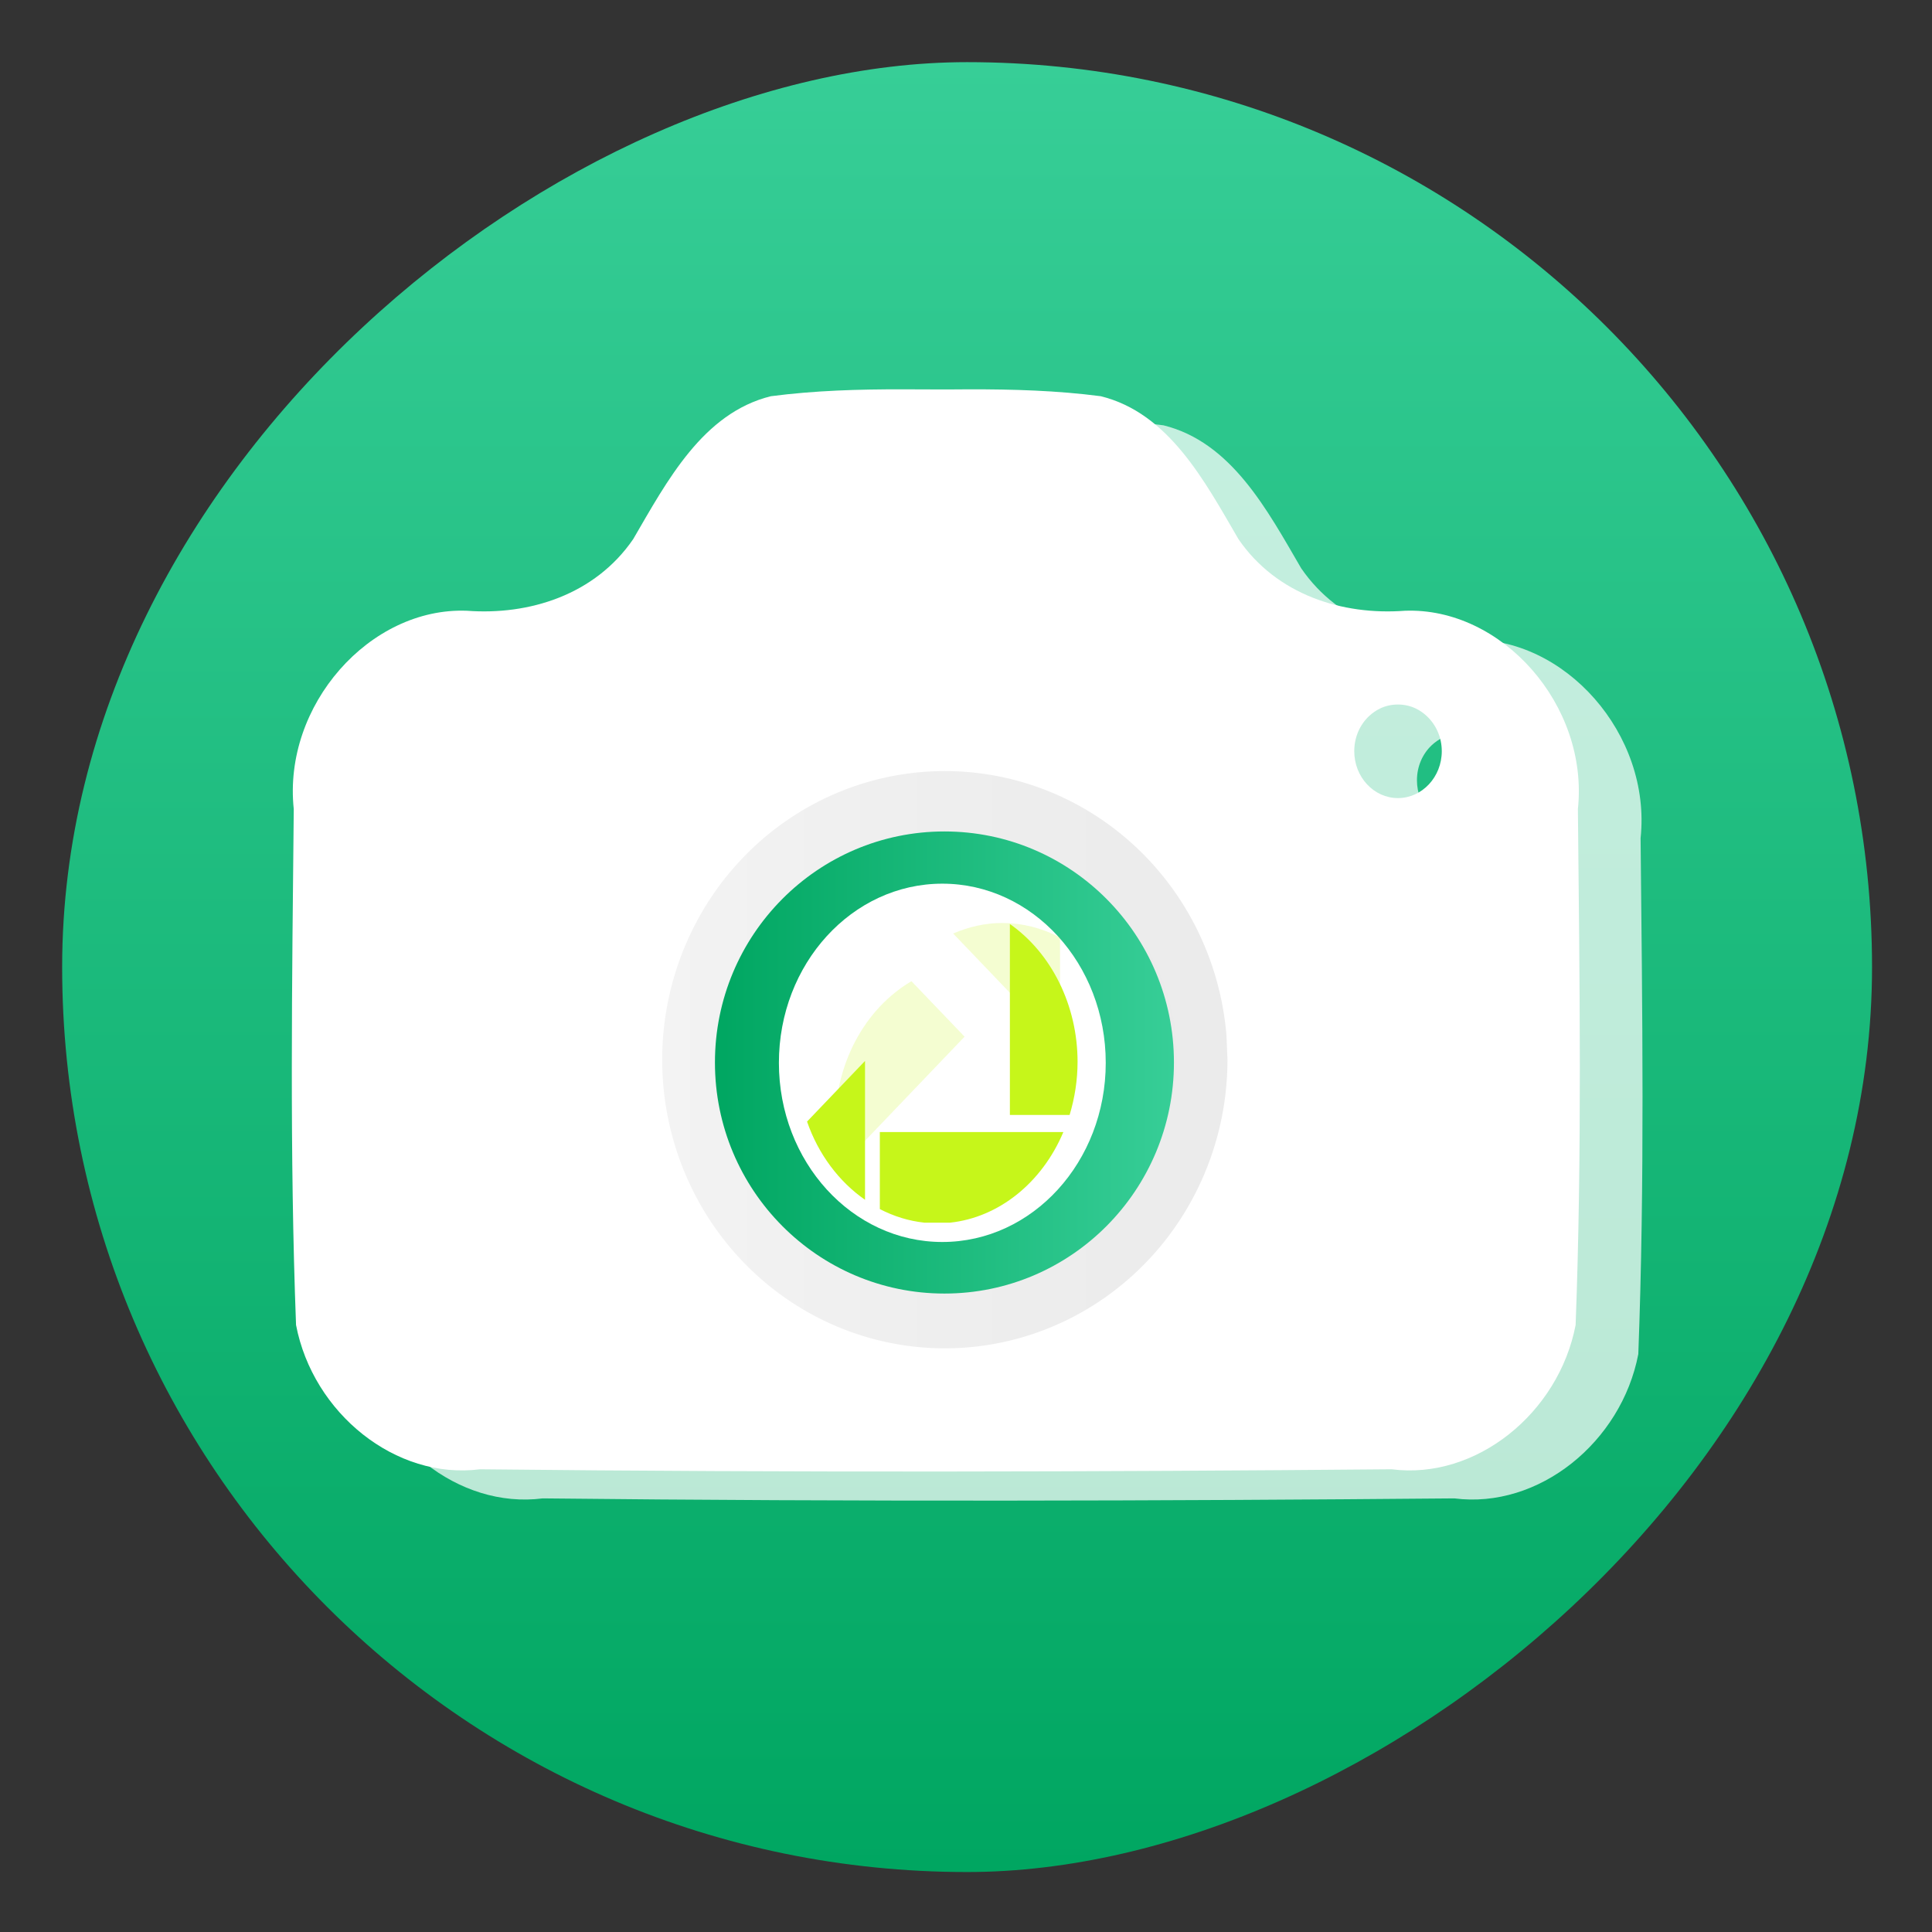 <?xml version="1.0" encoding="UTF-8" standalone="no"?>
<!-- Created with Inkscape (http://www.inkscape.org/) -->

<svg
   version="1.1"
   width="100%"
   height="100%"
   viewBox="0 0 512 512"
   id="svg2"
   sodipodi:docname="accessories-screenshot.svg"
   inkscape:version="1.1 (c68e22c387, 2021-05-23)"
   xmlns:inkscape="http://www.inkscape.org/namespaces/inkscape"
   xmlns:sodipodi="http://sodipodi.sourceforge.net/DTD/sodipodi-0.dtd"
   xmlns:xlink="http://www.w3.org/1999/xlink"
   xmlns="http://www.w3.org/2000/svg"
   xmlns:svg="http://www.w3.org/2000/svg"
   xmlns:rdf="http://www.w3.org/1999/02/22-rdf-syntax-ns#"
   xmlns:cc="http://creativecommons.org/ns#"
   xmlns:dc="http://purl.org/dc/elements/1.1/">
  <rect x="0" y="0" width="512" height="512" fill="#333333" stroke="none"/>
  <sodipodi:namedview
     id="namedview39"
     pagecolor="#ffffff"
     bordercolor="#666666"
     borderopacity="1.0"
     inkscape:pageshadow="2"
     inkscape:pageopacity="0.0"
     inkscape:pagecheckerboard="0"
     showgrid="false"
     inkscape:zoom="0.60490774"
     inkscape:cx="99.18868"
     inkscape:cy="254.58428"
     inkscape:window-width="1366"
     inkscape:window-height="699"
     inkscape:window-x="0"
     inkscape:window-y="0"
     inkscape:window-maximized="1"
     inkscape:current-layer="svg2" />
  <defs
     id="defs4">
    <filter
       color-interpolation-filters="sRGB"
       id="7"
       x="-0.018"
       y="-0.018"
       width="1.036"
       height="1.036">
      <feGaussianBlur
         id="feGaussianBlur7"
         stdDeviation="3.772" />
    </filter>
    <linearGradient
       y1="19.564"
       x2="0"
       y2="504.02"
       id="8"
       gradientUnits="userSpaceOnUse">
      <stop
         id="stop10"
         style="stop-color:#f3f3f3;stop-opacity:1"
         offset="0" />
      <stop
         id="stop12"
         style="stop-color:#eeeeee;stop-opacity:1"
         offset="0.5" />
      <stop
         id="stop14"
         style="stop-color:#ebebeb;stop-opacity:1"
         offset="1" />
    </linearGradient>
    <linearGradient
       x1="257"
       x2="362"
       id="5"
       xlink:href="#0"
       gradientUnits="userSpaceOnUse"
       gradientTransform="matrix(1.028,0,0,1.462,-383.737,-115.702)" />
    <linearGradient
       x1="257"
       x2="362"
       id="6"
       xlink:href="#0"
       gradientUnits="userSpaceOnUse"
       gradientTransform="matrix(1.038,0,0,1.462,-467.249,-124.14)" />
    <linearGradient
       x1="257"
       x2="362"
       id="4"
       xlink:href="#0"
       gradientUnits="userSpaceOnUse"
       gradientTransform="matrix(1.028,0,0,1.462,-610.004,-127.971)" />
    <linearGradient
       x1="257"
       x2="362"
       id="3"
       xlink:href="#0"
       gradientUnits="userSpaceOnUse"
       gradientTransform="matrix(1.038,0,0,1.462,-427.092,-112.11)" />
    <linearGradient
       id="0">
      <stop
         id="stop21"
         style="stop-color:#000000;stop-opacity:1"
         offset="0" />
      <stop
         id="stop23"
         style="stop-color:#ffffff;stop-opacity:1"
         offset="1" />
    </linearGradient>
    <linearGradient
       x1="257"
       x2="362"
       id="2"
       xlink:href="#0"
       gradientUnits="userSpaceOnUse"
       gradientTransform="matrix(1.038,0,0,1.462,-467.249,-112.11)" />
    <linearGradient
       x1="257"
       x2="362"
       id="1"
       xlink:href="#0"
       gradientUnits="userSpaceOnUse"
       gradientTransform="matrix(1.038,0,0,1.462,-467.253,-112.11)" />
    <linearGradient
       id="_lgradient_17"
       x1="-0.078"
       y1="0.174"
       x2="0.909"
       y2="0.926"
       gradientTransform="matrix(307.355,0,0,271.106,106.034,116.332)"
       gradientUnits="userSpaceOnUse">
      <stop
         offset="2.174%"
         stop-opacity="1"
         style="stop-color:rgb(242,79,92)"
         id="stop2" />
      <stop
         offset="49.565%"
         stop-opacity="1"
         style="stop-color:rgb(208,103,207)"
         id="stop4" />
      <stop
         offset="98.261%"
         stop-opacity="1"
         style="stop-color:rgb(49,193,233)"
         id="stop6" />
    </linearGradient>
    <linearGradient
       id="0-3"
       y1="542.8"
       x2="0"
       y2="507.8"
       gradientUnits="userSpaceOnUse"
       gradientTransform="matrix(1.091,0,0,1.065,-373.34,-565.93)">
      <stop
         stop-color="#ff3069"
         id="stop2-6" />
      <stop
         offset="1"
         stop-color="#ffa548"
         id="stop4-7" />
    </linearGradient>
    <linearGradient
       inkscape:collect="always"
       xlink:href="#0-36"
       id="linearGradient903"
       x1="38.5"
       y1="256"
       x2="473.5"
       y2="256"
       gradientUnits="userSpaceOnUse"
       gradientTransform="matrix(1.103,0,0,1.103,-538.56,-25.98)" />
    <linearGradient
       id="7-5"
       x1="405.15"
       y1="540.41"
       x2="404.17"
       y2="532.99"
       gradientUnits="userSpaceOnUse"
       gradientTransform="matrix(1.613,0,0,1.613,141.595,-423.1)">
      <stop
         stop-color="#4fd127"
         id="stop12-3" />
      <stop
         offset="1"
         stop-color="#c6f61a"
         id="stop14-5" />
    </linearGradient>
    <linearGradient
       inkscape:collect="always"
       xlink:href="#8"
       id="linearGradient1991"
       x1="205.151"
       y1="284.066"
       x2="315.499"
       y2="284.066"
       gradientUnits="userSpaceOnUse"
       gradientTransform="matrix(0.935,0,0,1.005,16.865,-5.296)" />
    <linearGradient
       y1="19.564"
       x2="0"
       y2="504.02"
       id="8-6"
       gradientUnits="userSpaceOnUse">
      <stop
         id="stop10-2"
         style="stop-color:#f3f3f3;stop-opacity:1"
         offset="0" />
      <stop
         id="stop12-9"
         style="stop-color:#eeeeee;stop-opacity:1"
         offset="0.5" />
      <stop
         id="stop14-1"
         style="stop-color:#ebebeb;stop-opacity:1"
         offset="1" />
    </linearGradient>
    <linearGradient
       inkscape:collect="always"
       xlink:href="#7-5"
       id="linearGradient2316"
       x1="-328.758"
       y1="259.663"
       x2="-239.759"
       y2="259.663"
       gradientUnits="userSpaceOnUse"
       gradientTransform="matrix(1.005,0,0,0.935,5.296,16.865)" />
    <linearGradient
       y1="19.564"
       x2="0"
       y2="504.02"
       id="8-0"
       gradientUnits="userSpaceOnUse">
      <stop
         id="stop10-9"
         style="stop-color:#f3f3f3;stop-opacity:1"
         offset="0" />
      <stop
         id="stop12-36"
         style="stop-color:#eeeeee;stop-opacity:1"
         offset="0.5" />
      <stop
         id="stop14-0"
         style="stop-color:#ebebeb;stop-opacity:1"
         offset="1" />
    </linearGradient>
    <linearGradient
       inkscape:collect="always"
       xlink:href="#7-5"
       id="linearGradient1030"
       x1="-306.072"
       y1="-17.657"
       x2="43.939"
       y2="-17.657"
       gradientUnits="userSpaceOnUse" />
    <linearGradient
       inkscape:collect="always"
       xlink:href="#7-5"
       id="linearGradient1068"
       gradientUnits="userSpaceOnUse"
       x1="-306.072"
       y1="-17.657"
       x2="43.939"
       y2="-17.657" />
    <linearGradient
       inkscape:collect="always"
       xlink:href="#7-5"
       id="linearGradient1070"
       gradientUnits="userSpaceOnUse"
       x1="-306.072"
       y1="-17.657"
       x2="43.939"
       y2="-17.657" />
    <linearGradient
       inkscape:collect="always"
       xlink:href="#0-36"
       id="linearGradient1102"
       x1="197.589"
       y1="287.938"
       x2="327.672"
       y2="287.938"
       gradientUnits="userSpaceOnUse"
       gradientTransform="matrix(0.935,0,0,1.005,4.703,-7.777)" />
    <linearGradient
       y1="19.564"
       x2="0"
       y2="504.02"
       id="8-3"
       gradientUnits="userSpaceOnUse">
      <stop
         id="stop10-6"
         style="stop-color:#f3f3f3;stop-opacity:1"
         offset="0" />
      <stop
         id="stop12-7"
         style="stop-color:#eeeeee;stop-opacity:1"
         offset="0.5" />
      <stop
         id="stop14-53"
         style="stop-color:#ebebeb;stop-opacity:1"
         offset="1" />
    </linearGradient>
    <linearGradient
       id="0-36"
       x1="25.598"
       y1="47.73"
       x2="24.13"
       y2="0.701"
       gradientUnits="userSpaceOnUse">
      <stop
         stop-color="#00a661"
         id="stop6-7" />
      <stop
         offset="1"
         stop-color="#37ce97"
         id="stop8" />
    </linearGradient>
    <linearGradient
       inkscape:collect="always"
       xlink:href="#7-5"
       id="linearGradient913"
       gradientUnits="userSpaceOnUse"
       x1="-306.072"
       y1="-17.657"
       x2="43.939"
       y2="-17.657"
       gradientTransform="translate(-5.596,-0.764)" />
    <linearGradient
       inkscape:collect="always"
       xlink:href="#7-5"
       id="linearGradient917"
       gradientUnits="userSpaceOnUse"
       x1="-306.072"
       y1="-17.657"
       x2="43.939"
       y2="-17.657"
       gradientTransform="translate(-5.596,-0.764)" />
    <linearGradient
       inkscape:collect="always"
       xlink:href="#7-5"
       id="linearGradient921"
       gradientUnits="userSpaceOnUse"
       x1="-306.072"
       y1="-17.657"
       x2="43.939"
       y2="-17.657"
       gradientTransform="translate(-5.596,-0.764)" />
    <linearGradient
       inkscape:collect="always"
       xlink:href="#7-5"
       id="linearGradient895"
       gradientUnits="userSpaceOnUse"
       x1="-306.072"
       y1="-17.657"
       x2="43.939"
       y2="-17.657" />
    <linearGradient
       inkscape:collect="always"
       xlink:href="#7-5"
       id="linearGradient897"
       gradientUnits="userSpaceOnUse"
       x1="-306.072"
       y1="-17.657"
       x2="43.939"
       y2="-17.657"
       gradientTransform="translate(-2.859,3.739)" />
    <linearGradient
       inkscape:collect="always"
       xlink:href="#7-5"
       id="linearGradient899"
       gradientUnits="userSpaceOnUse"
       x1="-306.072"
       y1="-17.657"
       x2="43.939"
       y2="-17.657" />
    <linearGradient
       inkscape:collect="always"
       xlink:href="#7-5"
       id="linearGradient901"
       gradientUnits="userSpaceOnUse"
       x1="-306.072"
       y1="-17.657"
       x2="43.939"
       y2="-17.657" />
    <linearGradient
       inkscape:collect="always"
       xlink:href="#8-6"
       id="linearGradient1275"
       x1="175.49"
       y1="280.834"
       x2="325.292"
       y2="280.834"
       gradientUnits="userSpaceOnUse" />
  </defs>
  <rect
     width="479.638"
     height="479.638"
     rx="239.819"
     x="-496.109"
     y="16.471"
     id="rect33"
     style="fill:url(#linearGradient903);fill-opacity:1;stroke-width:1.103"
     transform="rotate(-90)"
     ry="239.819" />
  <path
     style="opacity:0.72;fill:#ffffff;fill-opacity:1;stroke-width:1.665"
     d="m 255.914,110.887 c -11.735,-0.025 -23.409,0.313 -35.017,1.829 -18.021,4.459 -27.499,22.45 -36.476,37.866 -10.128,14.789 -27.593,20.231 -44.073,18.987 -25.732,-0.995 -48.815,25.051 -45.885,52.55 -0.45,45.564 -1.12,91.194 0.604,136.726 4.479,23.382 26.411,41.11 48.752,38.242 82.977,0.902 164.469,0.677 241.598,0 22.342,2.868 44.273,-14.86 48.752,-38.242 1.724,-45.532 1.054,-91.162 0.604,-136.726 2.93,-27.498 -20.152,-53.545 -45.885,-52.55 -16.481,1.245 -33.945,-4.198 -44.073,-18.987 -8.978,-15.415 -18.455,-33.406 -36.476,-37.866 -11.608,-1.516 -23.283,-1.853 -35.017,-1.829 -5.979,0.064 -11.85,0.014 -17.408,0 z m 131.164,83.531 c 1.707,0 3.319,0.366 4.78,1.076 1.044,0.507 2.016,1.192 2.868,1.99 2.427,2.276 3.975,5.591 3.975,9.305 0,6.841 -5.223,12.425 -11.622,12.425 -6.399,0 -11.572,-5.584 -11.572,-12.425 0,-3.714 1.498,-7.03 3.924,-9.305 0.851,-0.798 1.825,-1.483 2.868,-1.99 1.46,-0.71 3.073,-1.076 4.78,-1.076 z m -122.46,26.087 c 33.393,0 60.375,28.834 60.374,64.544 0,35.71 -26.981,64.544 -60.374,64.544 -33.393,0 -60.374,-28.834 -60.374,-64.544 0,-35.71 26.981,-64.544 60.374,-64.544 z"
     id="path3133-5" />
  <path
     style="fill:#ffffff;fill-opacity:1;stroke-width:1.665"
     d="m 239.3,103.174 c -11.735,-0.025 -23.409,0.313 -35.017,1.829 -18.021,4.459 -27.499,22.45 -36.476,37.866 -10.128,14.789 -27.593,20.231 -44.073,18.987 -25.732,-0.995 -48.815,25.051 -45.885,52.55 -0.45,45.564 -1.12,91.194 0.604,136.726 4.479,23.382 26.411,41.11 48.752,38.242 82.977,0.902 164.469,0.677 241.598,0 22.342,2.868 44.273,-14.86 48.752,-38.242 1.724,-45.532 1.054,-91.162 0.604,-136.726 2.93,-27.498 -20.152,-53.545 -45.885,-52.55 -16.481,1.245 -33.945,-4.198 -44.073,-18.987 -8.978,-15.415 -18.455,-33.406 -36.476,-37.866 -11.608,-1.516 -23.283,-1.853 -35.017,-1.829 -5.979,0.064 -11.85,0.014 -17.408,0 z m 131.164,83.531 c 1.707,0 3.319,0.366 4.78,1.076 1.044,0.507 2.016,1.192 2.868,1.99 2.427,2.276 3.975,5.591 3.975,9.305 0,6.841 -5.223,12.425 -11.622,12.425 -6.399,0 -11.572,-5.584 -11.572,-12.425 0,-3.714 1.498,-7.03 3.924,-9.305 0.851,-0.798 1.825,-1.483 2.868,-1.99 1.46,-0.71 3.073,-1.076 4.78,-1.076 z M 248.004,212.791 c 33.393,0 60.375,28.834 60.374,64.544 0,35.71 -26.981,64.544 -60.374,64.544 -33.393,0 -60.374,-28.834 -60.374,-64.544 0,-35.71 26.981,-64.544 60.374,-64.544 z"
     id="path3133" />
  <path
     style="opacity:1;fill:url(#linearGradient1275);fill-opacity:1.0;paint-order:fill markers stroke"
     id="path2100"
     sodipodi:type="arc"
     sodipodi:cx="250.39099"
     sodipodi:cy="280.83395"
     sodipodi:rx="74.900711"
     sodipodi:ry="76.489594"
     sodipodi:start="0"
     sodipodi:end="6.2006138"
     sodipodi:open="true"
     sodipodi:arc-type="arc"
     d="m 325.292,280.834 a 74.901,76.49 0 0 1 -73.355,76.473 74.901,76.49 0 0 1 -76.383,-73.316 74.901,76.49 0 0 1 70.201,-79.5 74.901,76.49 0 0 1 79.281,70.034" />
  <path
     style="opacity:1;fill:url(#linearGradient1991);fill-opacity:1;paint-order:fill markers stroke"
     id="path1667"
     sodipodi:type="arc"
     sodipodi:cx="260.29187"
     sodipodi:cy="280.16406"
     sodipodi:rx="51.592365"
     sodipodi:ry="54.221088"
     sodipodi:start="0"
     sodipodi:end="6.2006138"
     sodipodi:open="true"
     sodipodi:arc-type="arc"
     d="m 311.884,280.164 a 51.592,54.221 0 0 1 -50.527,54.21 51.592,54.221 0 0 1 -52.613,-51.972 51.592,54.221 0 0 1 48.355,-56.355 51.592,54.221 0 0 1 54.61,49.645" />
  <path
     style="opacity:1;fill:url(#linearGradient2316);fill-opacity:1;paint-order:fill markers stroke"
     id="path1667-2"
     sodipodi:type="arc"
     sodipodi:cx="-280.35684"
     sodipodi:cy="259.67303"
     sodipodi:rx="44.71756"
     sodipodi:ry="40.158592"
     sodipodi:start="0"
     sodipodi:end="6.2006138"
     sodipodi:open="true"
     sodipodi:arc-type="arc"
     d="m -235.639,259.673 a 44.718,40.159 0 0 1 -43.795,40.15 44.718,40.159 0 0 1 -45.602,-38.493 44.718,40.159 0 0 1 41.912,-41.739 44.718,40.159 0 0 1 47.333,36.769"
     transform="rotate(-90)" />
  <ellipse
     cx="250.287"
     cy="281.574"
     fill="#ffffff"
     id="circle18"
     rx="60.819"
     ry="61.231"
     style="fill:url(#linearGradient1102);fill-opacity:1;stroke-width:0.636" />
  <ellipse
     style="opacity:1;fill:#ffffff;fill-opacity:1;stroke-width:0.969;paint-order:fill markers stroke"
     id="path2358"
     cx="249.725"
     cy="281.661"
     rx="43.308"
     ry="47.479" />
  <g
     transform="matrix(0.222,0,0,0.255,292.993,289.918)"
     id="g39"
     style="fill:url(#linearGradient1030);fill-opacity:1">
    <g
       transform="matrix(11.167,0,0,11.189,-3092.89,-12136.43)"
       id="g41"
       style="opacity:0.2;fill:url(#linearGradient899);fill-opacity:1">
      <path
         d="m 260.67,1069.77 c 0.398,0.361 10.912,9.904 11.424,10.369 0,-0.689 0,-9.791 0,-10 -1.959,-0.889 -4.04,-1.346 -6.186,-1.346 -1.789,0 -3.546,0.346 -5.238,0.979"
         inkscape:connector-curvature="0"
         id="9"
         style="fill:url(#linearGradient895);fill-opacity:1" />
      <path
         d="m 261.891,1079.349 c -0.253,-0.227 -5.505,-4.994 -5.678,-5.15 -5.03,2.584 -8.163,7.682 -8.163,13.338 0,1.287 0.193,2.598 0.546,3.896 0.404,-0.369 13.04,-11.845 13.295,-12.08"
         inkscape:connector-curvature="0"
         id="B"
         style="fill:url(#linearGradient897);fill-opacity:1" />
    </g>
    <g
       transform="matrix(11.167,0,0,11.189,-3107.89,-12151.43)"
       id="g48"
       style="fill:url(#linearGradient901);fill-opacity:1">
      <use
         id="use50"
         x="0"
         y="0"
         width="1"
         height="1"
         xlink:href="#9"
         style="fill:url(#linearGradient1070);fill-opacity:1"
         transform="translate(-5.596,-0.764)" />
      <path
         d="m 252.594,1095.845 c 0,-0.588 0,-12.209 0,-12.898 -0.501,0.453 -6.03,5.475 -6.198,5.631 1.203,3.02 3.397,5.572 6.198,7.267"
         inkscape:connector-curvature="0"
         id="use52"
         style="fill:url(#linearGradient921);fill-opacity:1" />
      <use
         id="use54"
         x="0"
         y="0"
         width="1"
         height="1"
         xlink:href="#B"
         style="fill:url(#linearGradient1068);fill-opacity:1"
         transform="translate(-2.737,-4.503)" />
      <path
         d="m 254.174,1096.705 c 1.523,0.686 3.121,1.109 4.762,1.262 h 2.751 c 5.183,-0.482 9.808,-3.678 12.11,-8.418 -0.542,0 -19.298,0 -19.62,0 0,0.31 0,6.943 0,7.156"
         inkscape:connector-curvature="0"
         id="use56"
         style="fill:url(#linearGradient913);fill-opacity:1" />
      <path
         d="m 275.314,1083.025 c 0,-5.215 -2.771,-10.08 -7.234,-12.797 0,0.596 0,17.418 0,17.736 0.308,0 6.146,0 6.384,0 0.556,-1.601 0.85,-3.259 0.85,-4.939"
         inkscape:connector-curvature="0"
         id="use58"
         style="fill:url(#linearGradient917);fill-opacity:1" />
    </g>
  </g>
</svg>
